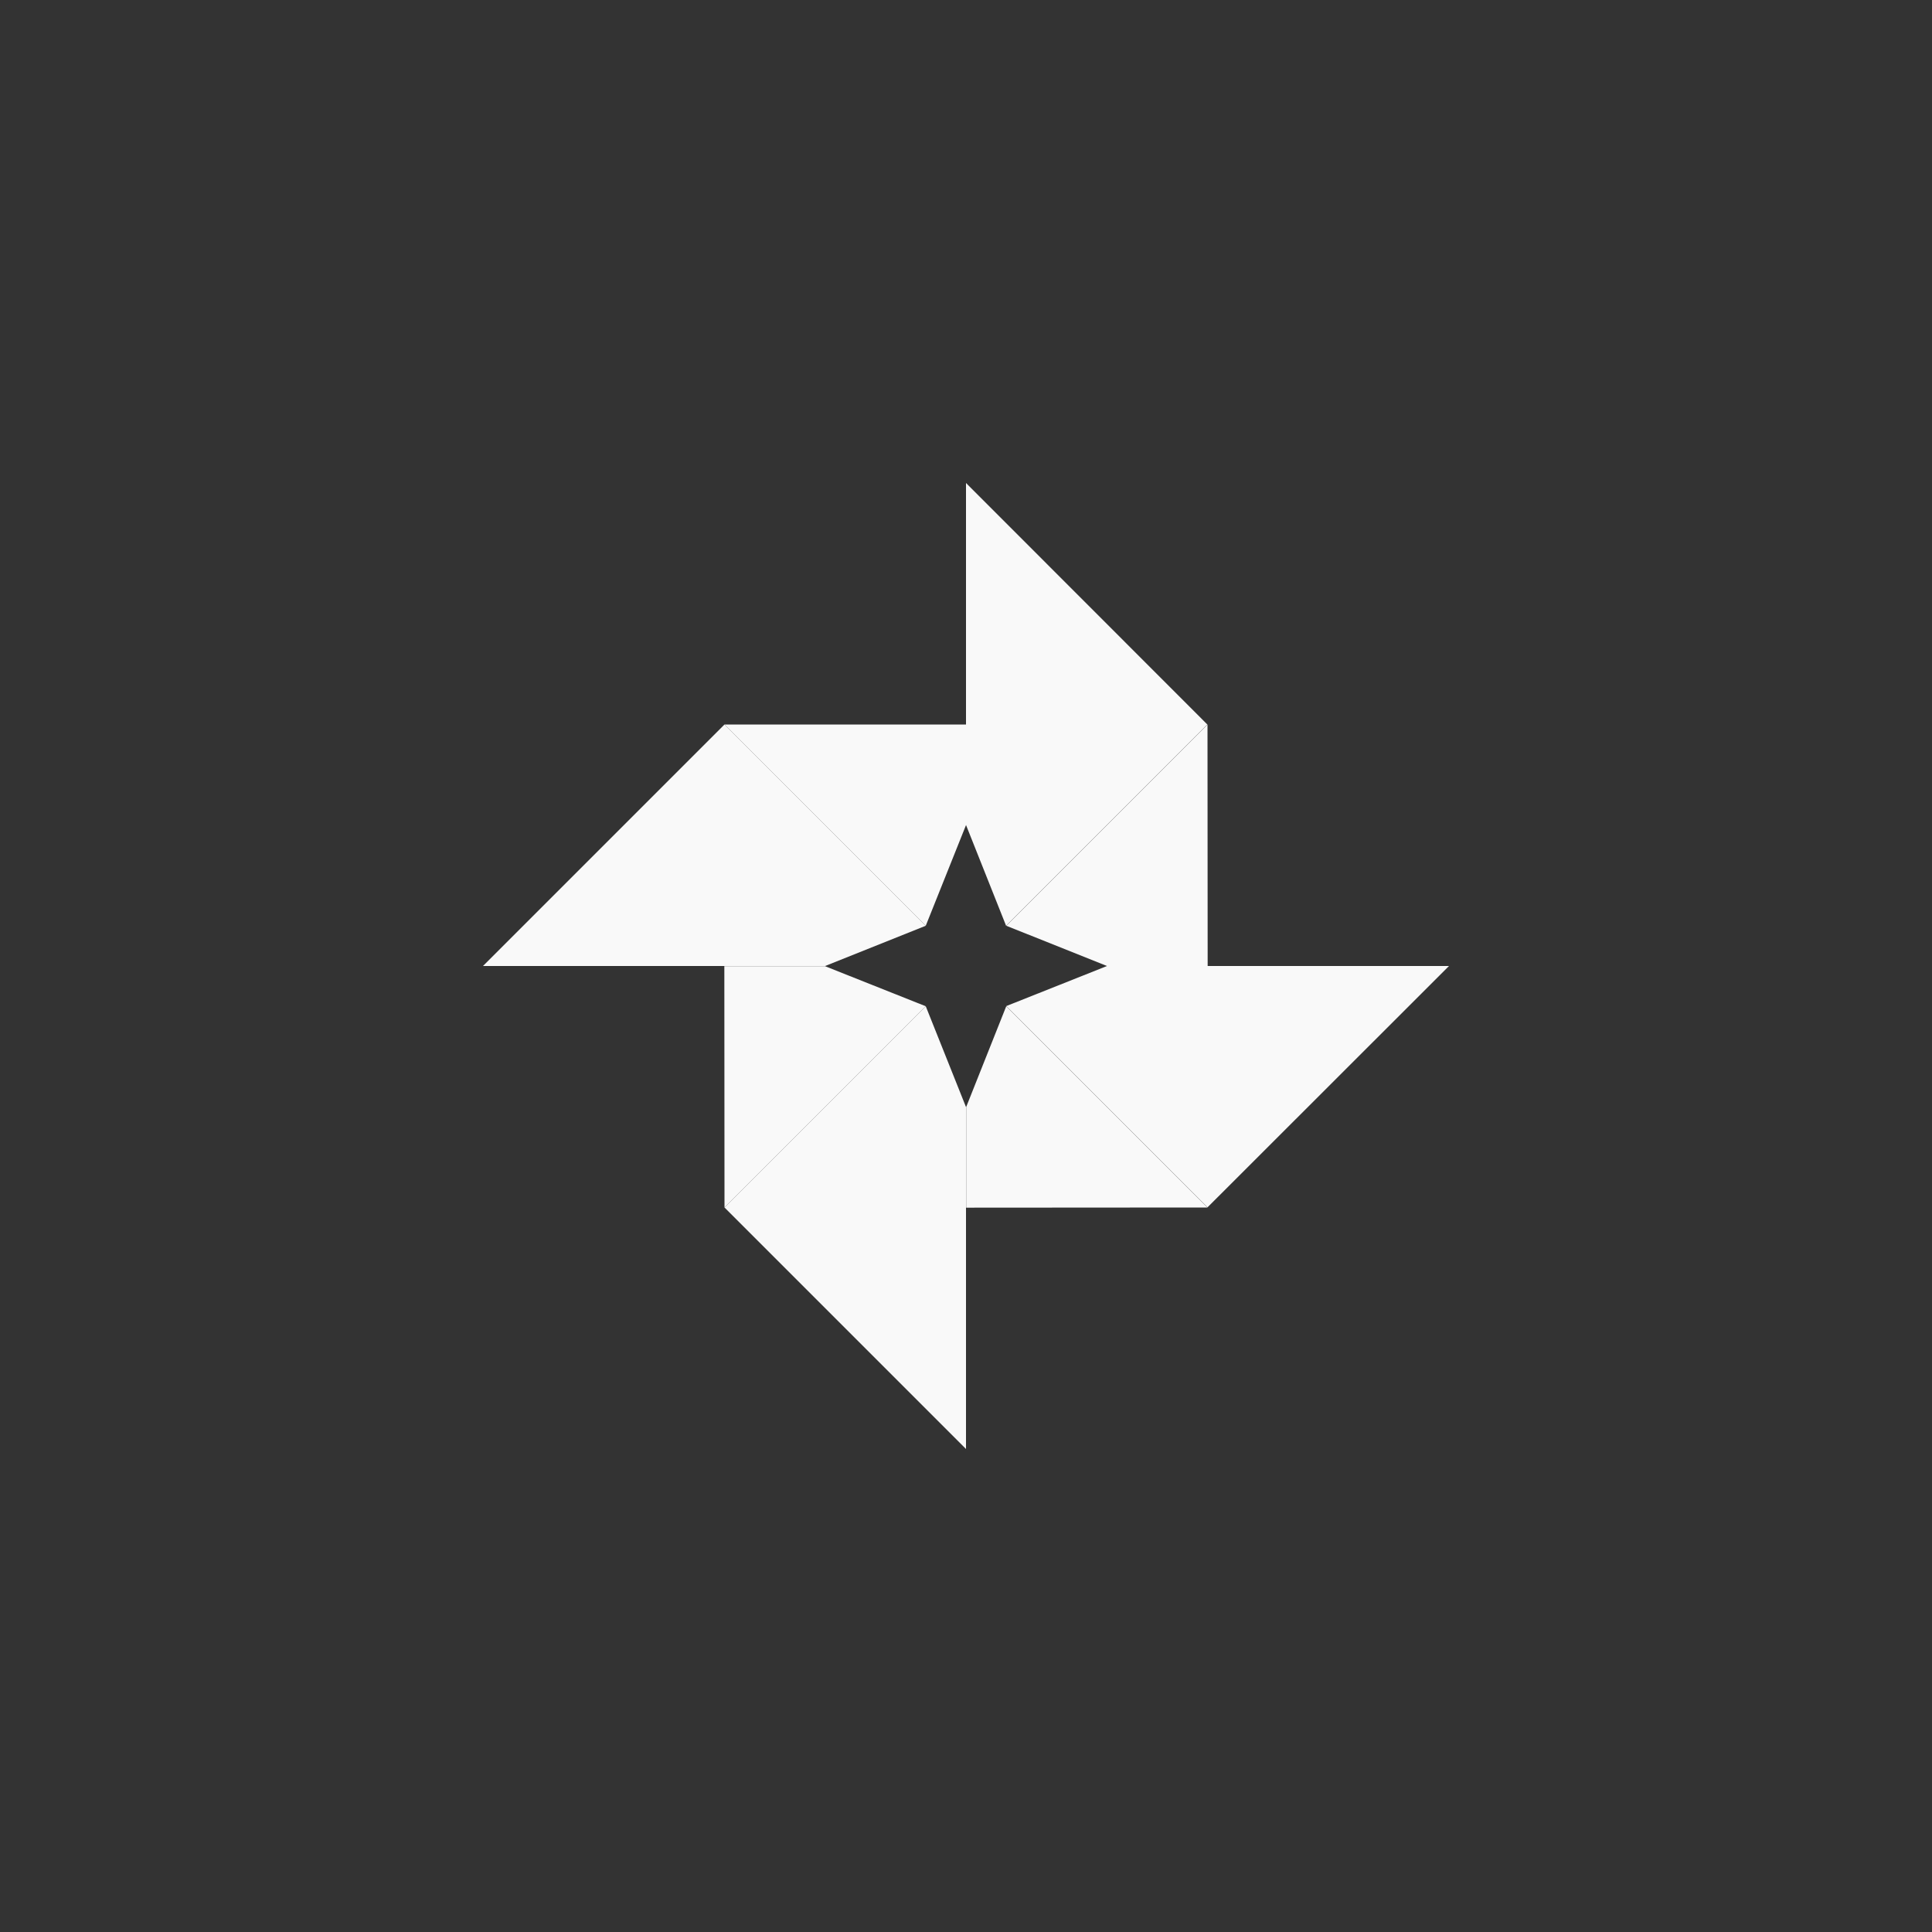 <!-- color: #eeeeee --><svg xmlns="http://www.w3.org/2000/svg" viewBox="0 0 48 48"><rect x="0" y="0" width="48" height="48" fill="#333333" stroke="none"/><g><path d="m 12 24 l 6 -6 l 5 5 l -2.5 1 m -8.5 0" fill="#f9f9f9" stroke="none" fill-rule="nonzero" fill-opacity="1"/><path d="m 18 18 l 5 5 l 1 -2.5 l 0 -2.5 m -6 0" fill="#f9f9f9" stroke="none" fill-rule="nonzero" fill-opacity="1"/><path d="m 24 12 l 5.996 6 l -5 5 l -0.996 -2.504 m 0 -8.496" fill="#f9f9f9" stroke="none" fill-rule="nonzero" fill-opacity="1"/><path d="m 30 18 l -5 5 l 2.504 1 l 2.5 0 m -0.004 -6" fill="#f9f9f9" stroke="none" fill-rule="nonzero" fill-opacity="1"/><path d="m 36 24 l -6 5.996 l -5 -5 l 2.504 -0.996 m 8.496 0" fill="#f9f9f9" stroke="none" fill-rule="nonzero" fill-opacity="1"/><path d="m 30 30 l -5 -5 l -0.996 2.504 l 0 2.5 m 5.996 -0.004" fill="#f9f9f9" stroke="none" fill-rule="nonzero" fill-opacity="1"/><path d="m 24 36 l -6 -6 l 5 -5 l 1 2.504 m 0 8.496" fill="#f9f9f9" stroke="none" fill-rule="nonzero" fill-opacity="1"/><path d="m 18 30 l 5 -5 l -2.504 -0.996 l -2.5 0 m 0.004 5.996" fill="#f9f9f9" stroke="none" fill-rule="nonzero" fill-opacity="1"/></g></svg>